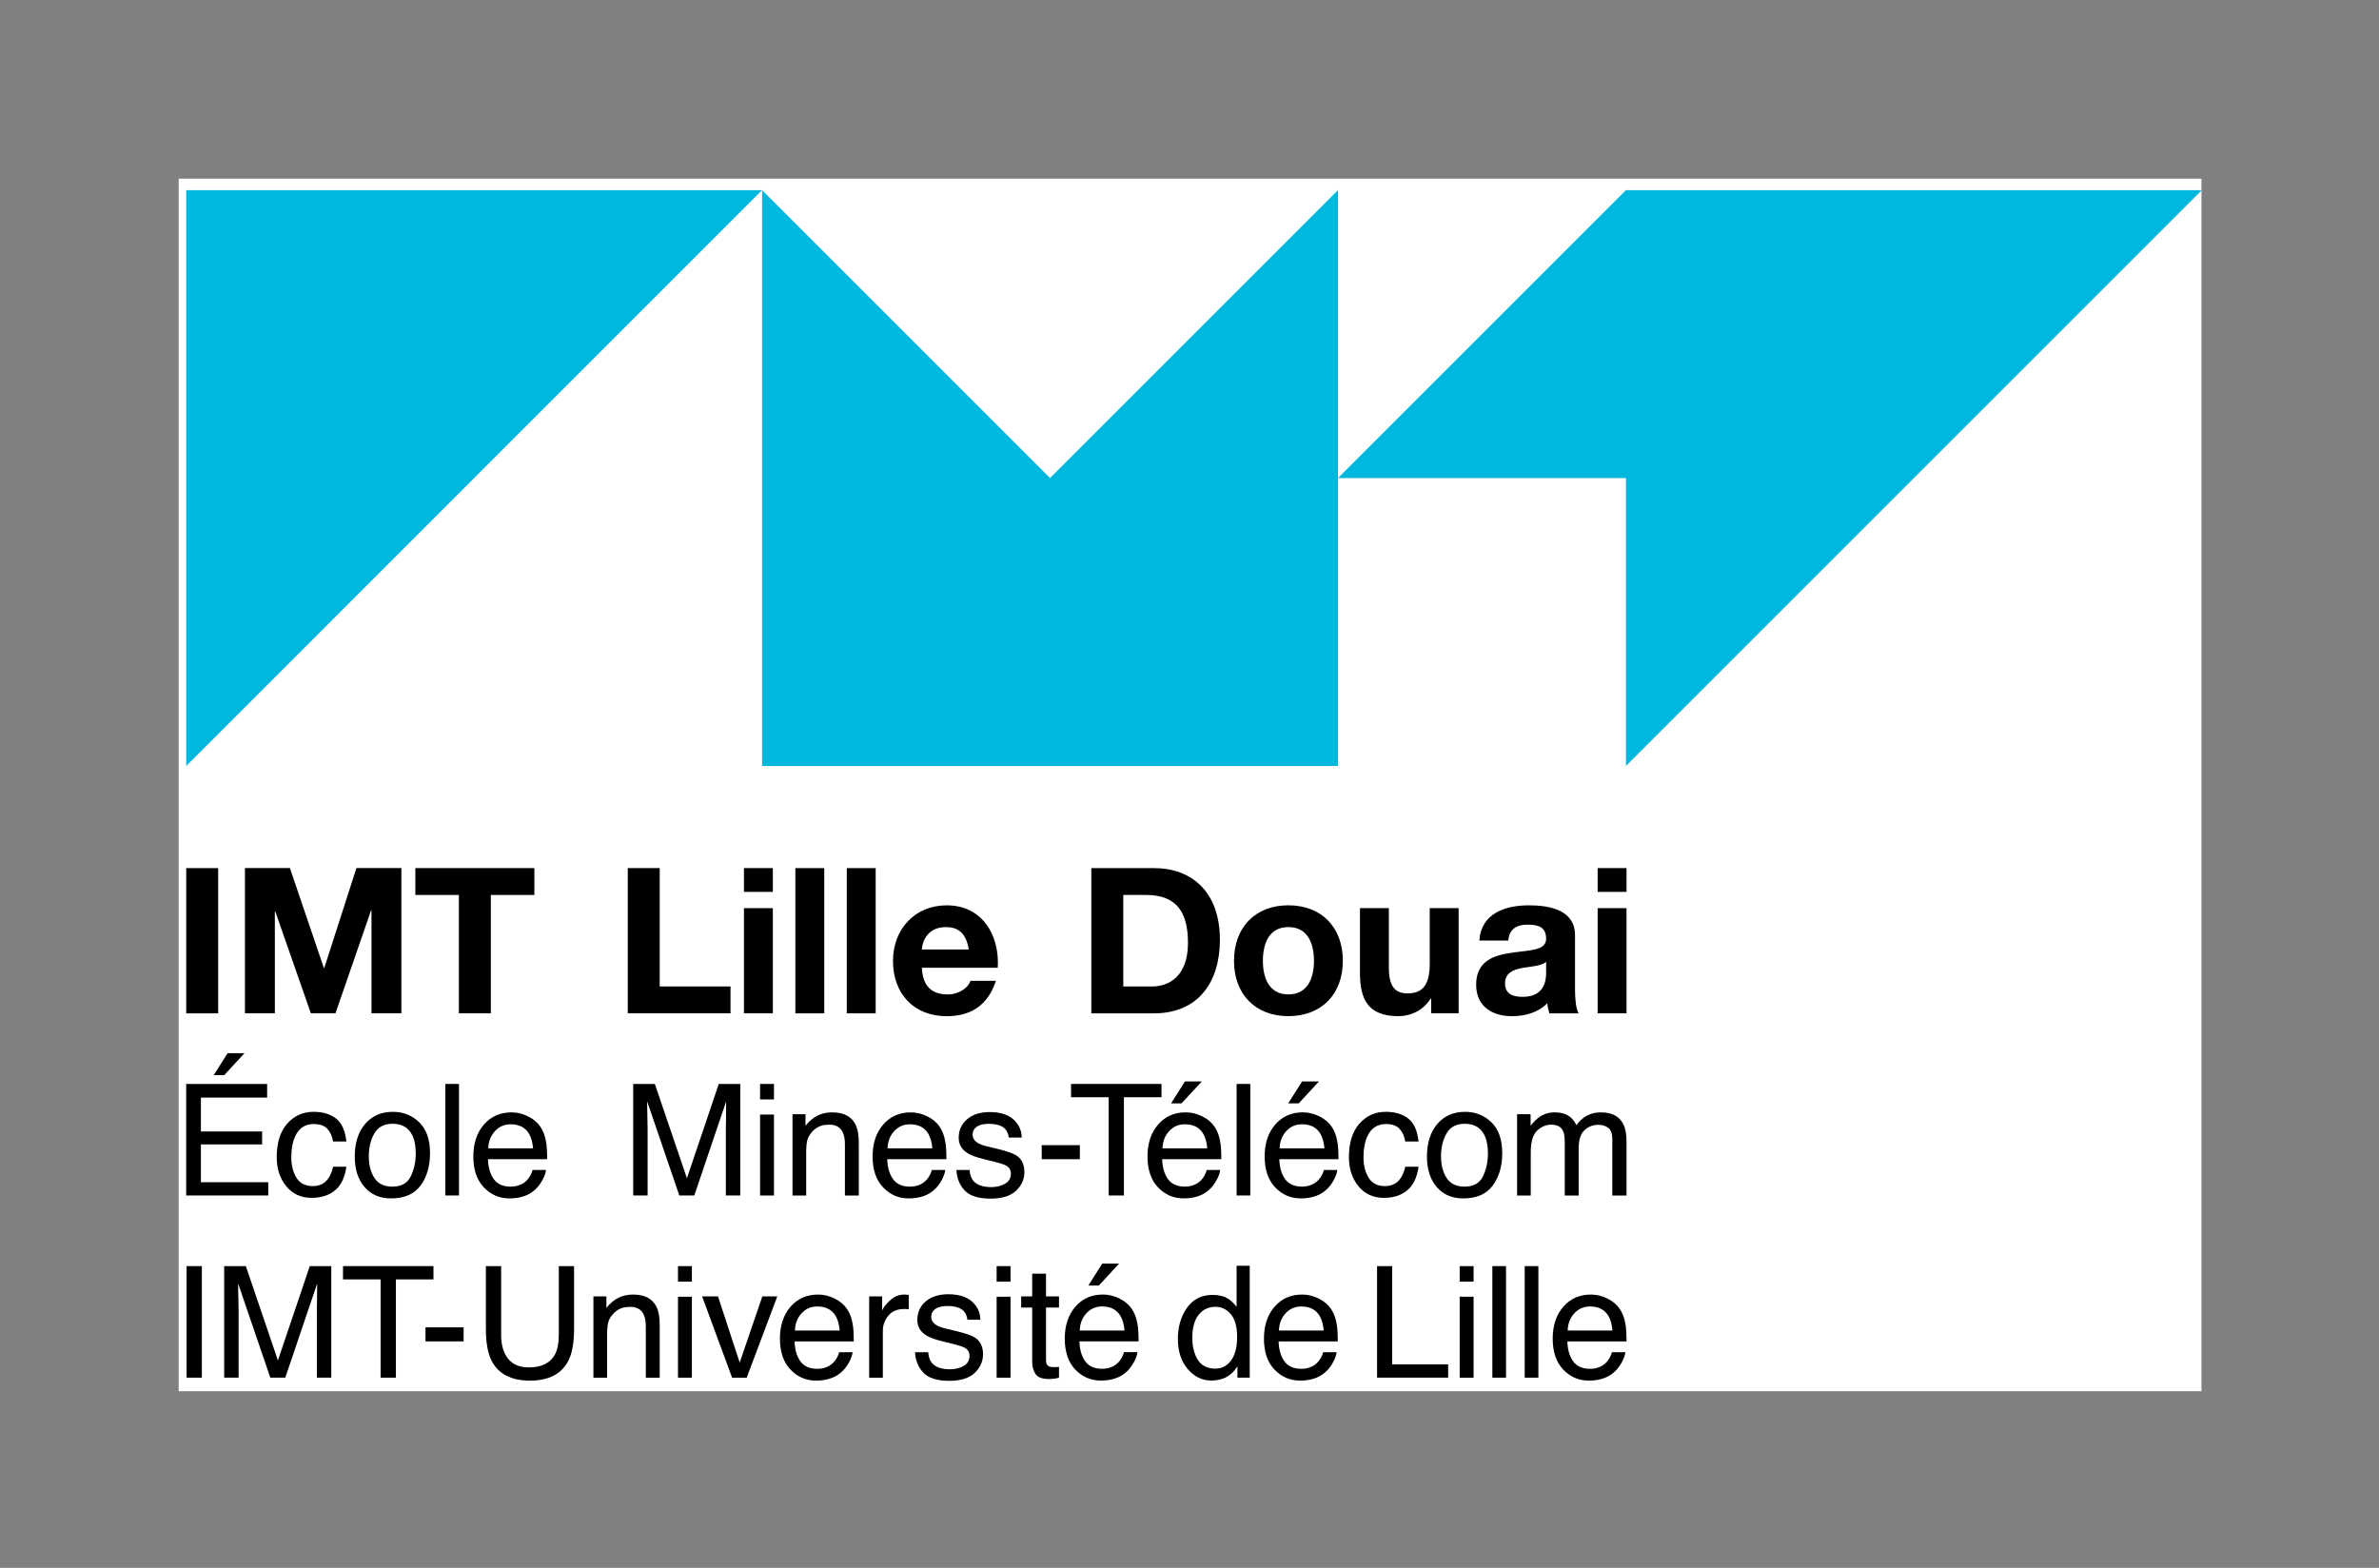 <?xml version="1.0" encoding="UTF-8" standalone="no"?>
<svg
   xmlns:dc="http://purl.org/dc/elements/1.1/"
   xmlns:cc="http://creativecommons.org/ns#"
   xmlns:rdf="http://www.w3.org/1999/02/22-rdf-syntax-ns#"
   xmlns:svg="http://www.w3.org/2000/svg"
   xmlns="http://www.w3.org/2000/svg"
   xmlns:sodipodi="http://sodipodi.sourceforge.net/DTD/sodipodi-0.dtd"
   xmlns:inkscape="http://www.inkscape.org/namespaces/inkscape"
   height="52.87mm"
   width="80.21mm"
   version="1.1"
   viewBox="0 0 284.209 187.335"
   id="svg198"
   sodipodi:docname="logo_imtld.svg"
   inkscape:version="0.92.3 (2405546, 2018-03-11)">
  <rect x="0" y="0" width="284.209" height="187.335" fill="#808080" stroke="none"/>
  <defs
     id="defs202" />
  <sodipodi:namedview
     pagecolor="#ffffff"
     bordercolor="#666666"
     borderopacity="1"
     objecttolerance="10"
     gridtolerance="10"
     guidetolerance="10"
     inkscape:pageopacity="0"
     inkscape:pageshadow="2"
     inkscape:window-width="1920"
     inkscape:window-height="1016"
     id="namedview200"
     showgrid="false"
     fit-margin-top="6"
     fit-margin-left="6"
     fit-margin-right="6"
     fit-margin-bottom="6"
     inkscape:zoom="2"
     inkscape:cx="18.48225"
     inkscape:cy="83.173673"
     inkscape:window-x="0"
     inkscape:window-y="27"
     inkscape:window-maximized="1"
     inkscape:current-layer="g196" />
  <g
     transform="matrix(0.829,0,0,0.829,-190.839,-188.351)"
     id="g196"
     style="stroke-width:1.207">
    <g
       id="g349"
       transform="matrix(0.917,0,0,0.917,45.503,21.019)"
       style="stroke-width:1.316">
      <rect
         id="rect2"
         x="229.5"
         y="252.929"
         width="317.881"
         height="190.581"
         ry="0"
         rx="0"
         style="color:#000000;isolation:auto;mix-blend-mode:normal;solid-color:#000000;fill:#ffffff;stroke-width:6.352;color-rendering:auto;image-rendering:auto;shape-rendering:auto" />
      <g
         style="stroke-width:0.741"
         id="g194"
         transform="matrix(1.746,0,0,-1.746,-1005.325,1008.454)">
        <g
           style="stroke-width:0.741"
           id="g192"
           transform="matrix(0.4,0,0,0.4,630.51,227.03)">
          <g
             style="stroke-width:0.741"
             id="g6"
             transform="translate(323.08,511.64)">
            <path
               style="fill:#00b8de;stroke-width:0.741"
               inkscape:connector-curvature="0"
               id="path4"
               d="M 0,0 -129.58,-129.59 V 0 Z" />
          </g>
          <g
             style="stroke-width:0.741"
             id="g10"
             transform="translate(452.67,511.64)">
            <path
               style="fill:#00b8de;stroke-width:0.741"
               inkscape:connector-curvature="0"
               id="path8"
               d="M 0,0 V -129.59 H -129.59 V 0 l 64.795,-64.795 z" />
          </g>
          <path
             d="m 517.47,382.05 v 64.795 h -64.795 l 64.795,64.795 h 129.58 z"
             id="path12"
             inkscape:connector-curvature="0"
             style="fill:#00b8de;stroke-width:0.741" />
          <g
             id="g1025"
             style="stroke-width:0.741">
            <path
               d="m 193.5,359.06 h 7.187 V 326.375 H 193.5 Z"
               id="path16"
               inkscape:connector-curvature="0"
               style="fill:#000000;stroke-width:0.741" />
            <g
               transform="translate(206.71,359.07)"
               id="g20"
               style="stroke-width:0.741">
              <path
                 d="m 0,0 h 10.116 l 7.645,-22.477 h 0.092 L 25.085,0 H 35.202 V -32.685 H 28.473 V -9.521 H 28.381 L 20.37,-32.685 H 14.832 L 6.82,-9.75 H 6.729 V -32.685 H 0 Z"
                 id="path18"
                 inkscape:connector-curvature="0"
                 style="fill:#000000;stroke-width:0.741" />
            </g>
            <g
               transform="translate(254.85,353.02)"
               id="g24"
               style="stroke-width:0.741">
              <path
                 d="M 0,0 H -9.796 V 6.043 H 16.983 V 0 H 7.187 V -26.642 H 0 Z"
                 id="path22"
                 inkscape:connector-curvature="0"
                 style="fill:#000000;stroke-width:0.741" />
            </g>
          </g>
          <g
             transform="translate(5.915)"
             id="g1116"
             style="stroke-width:0.741">
            <g
               transform="translate(286.94,359.07)"
               id="g28"
               style="stroke-width:0.741">
              <path
                 d="m 0,0 h 7.187 v -26.642 h 15.93 v -6.043 H 0 Z"
                 id="path26"
                 inkscape:connector-curvature="0"
                 style="fill:#000000;stroke-width:0.741" />
            </g>
            <path
               d="m 313.08,350.05 h 6.5 v -23.667 h -6.5 z m 6.5,3.662 h -6.5 v 5.356 h 6.5 z"
               id="path30"
               inkscape:connector-curvature="0"
               style="fill:#000000;stroke-width:0.741" />
            <path
               d="m 324.65,359.06 h 6.5 v -32.685 h -6.5 z"
               id="path32"
               inkscape:connector-curvature="0"
               style="fill:#000000;stroke-width:0.741" />
            <path
               d="m 336.22,359.06 h 6.5 v -32.685 h -6.5 z"
               id="path34"
               inkscape:connector-curvature="0"
               style="fill:#000000;stroke-width:0.741" />
            <g
               transform="translate(363.69,340.75)"
               id="g38"
               style="stroke-width:0.741">
              <path
                 d="m 0,0 c -0.595,3.296 -2.014,5.035 -5.172,5.035 -4.12,0 -5.31,-3.204 -5.402,-5.035 z m -10.574,-4.12 c 0.183,-4.12 2.197,-5.997 5.813,-5.997 2.61,0 4.716,1.602 5.127,3.067 h 5.722 c -1.831,-5.585 -5.722,-7.965 -11.077,-7.965 -7.462,0 -12.085,5.127 -12.085,12.452 0,7.095 4.898,12.496 12.085,12.496 C 3.067,9.933 6.958,3.158 6.5,-4.12 Z"
                 id="path36"
                 inkscape:connector-curvature="0"
                 style="fill:#000000;stroke-width:0.741" />
            </g>
          </g>
          <g
             transform="translate(9.719)"
             id="g1107"
             style="stroke-width:0.741">
            <g
               transform="translate(394.63,332.42)"
               id="g42"
               style="stroke-width:0.741">
              <path
                 d="m 0,0 h 6.408 c 4.166,0 8.149,2.563 8.149,9.796 0,6.592 -2.289,10.803 -9.43,10.803 H 0 Z M -7.187,26.642 H 6.912 c 8.469,0 14.832,-5.31 14.832,-16.159 0,-9.476 -4.853,-16.525 -14.832,-16.525 H -7.187 Z"
                 id="path40"
                 inkscape:connector-curvature="0"
                 style="fill:#000000;stroke-width:0.741" />
            </g>
            <g
               transform="translate(431.77,330.64)"
               id="g46"
               style="stroke-width:0.741">
              <path
                 d="m 0,0 c 4.44,0 5.769,3.799 5.769,7.553 0,3.8 -1.329,7.599 -5.769,7.599 -4.395,0 -5.722,-3.799 -5.722,-7.599 C -5.722,3.799 -4.395,0 0,0 M 0,20.05 C 7.462,20.05 12.269,15.106 12.269,7.553 12.269,0.045 7.462,-4.898 0,-4.898 c -7.415,0 -12.222,4.943 -12.222,12.451 0,7.553 4.807,12.497 12.222,12.497"
                 id="path44"
                 inkscape:connector-curvature="0"
                 style="fill:#000000;stroke-width:0.741" />
            </g>
            <g
               transform="translate(470.09,326.38)"
               id="g50"
               style="stroke-width:0.741">
              <path
                 d="m 0,0 h -6.18 v 3.296 h -0.137 c -1.649,-2.655 -4.487,-3.937 -7.233,-3.937 -6.913,0 -8.652,3.891 -8.652,9.75 v 14.558 h 6.501 V 10.3 c 0,-3.891 1.143,-5.814 4.165,-5.814 3.524,0 5.035,1.969 5.035,6.775 V 23.667 H 0 Z"
                 id="path48"
                 inkscape:connector-curvature="0"
                 style="fill:#000000;stroke-width:0.741" />
            </g>
            <g
               transform="translate(489.78,337.96)"
               id="g54"
               style="stroke-width:0.741">
              <path
                 d="m 0,0 c -1.099,-0.961 -3.388,-1.007 -5.401,-1.374 -2.015,-0.412 -3.846,-1.098 -3.846,-3.479 0,-2.426 1.877,-3.021 3.982,-3.021 5.081,0 5.265,4.029 5.265,5.448 z m -15.015,4.806 c 0.367,6.089 5.814,7.92 11.124,7.92 C 0.824,12.726 6.5,11.673 6.5,5.997 V -6.317 c 0,-2.152 0.229,-4.303 0.824,-5.265 H 0.732 c -0.228,0.733 -0.412,1.511 -0.458,2.29 -2.059,-2.152 -5.081,-2.93 -7.964,-2.93 -4.487,0 -8.057,2.243 -8.057,7.095 0,5.356 4.028,6.637 8.057,7.187 C -3.708,2.655 0,2.518 0,5.172 0,7.965 -1.923,8.377 -4.211,8.377 -6.684,8.377 -8.285,7.37 -8.515,4.806 Z"
                 id="path52"
                 inkscape:connector-curvature="0"
                 style="fill:#000000;stroke-width:0.741" />
            </g>
            <path
               d="m 501.37,350.05 h 6.5 v -23.667 h -6.5 z m 6.5,3.662 h -6.5 v 5.356 h 6.5 z"
               id="path56"
               inkscape:connector-curvature="0"
               style="fill:#000000;stroke-width:0.741" />
          </g>
          <g
             id="g1036"
             style="stroke-width:0.741">
            <g
               transform="translate(206.61,317.41)"
               id="g60"
               style="stroke-width:0.741">
              <path
                 d="M 0,0 -4.563,-4.939 H -6.921 L -3.794,0 Z M -13.125,-6.921 H 5.093 V -9.998 H -9.81 V -17.62 H 3.965 v -2.905 H -9.81 v -8.511 H 5.349 v -2.99 h -18.474 z"
                 id="path58"
                 inkscape:connector-curvature="0"
                 style="fill:#000000;stroke-width:0.741" />
            </g>
            <g
               transform="translate(227.2,302.71)"
               id="g64"
               style="stroke-width:0.741">
              <path
                 d="m 0,0 c 1.293,-1.003 2.071,-2.729 2.333,-5.178 h -2.991 c -0.182,1.128 -0.598,2.065 -1.247,2.811 -0.65,0.746 -1.692,1.119 -3.128,1.119 -1.96,0 -3.361,-0.956 -4.204,-2.867 -0.547,-1.24 -0.82,-2.771 -0.82,-4.592 0,-1.832 0.387,-3.374 1.162,-4.625 0.774,-1.252 1.994,-1.878 3.657,-1.878 1.276,0 2.287,0.389 3.034,1.166 0.746,0.777 1.261,1.841 1.546,3.191 h 2.991 c -0.342,-2.425 -1.196,-4.201 -2.563,-5.323 -1.368,-1.122 -3.117,-1.682 -5.247,-1.682 -2.393,0 -4.301,0.874 -5.725,2.623 -1.424,1.748 -2.136,3.932 -2.136,6.553 0,3.213 0.78,5.714 2.341,7.503 1.56,1.788 3.549,2.683 5.964,2.683 C -2.971,1.504 -1.293,1.002 0,0"
                 id="path62"
                 inkscape:connector-curvature="0"
                 style="fill:#000000;stroke-width:0.741" />
            </g>
            <g
               transform="translate(244.02,289.69)"
               id="g68"
               style="stroke-width:0.741">
              <path
                 d="m 0,0 c 0.75,1.542 1.124,3.257 1.124,5.146 0,1.707 -0.27,3.095 -0.811,4.165 -0.856,1.684 -2.332,2.526 -4.428,2.526 -1.859,0 -3.21,-0.716 -4.055,-2.15 -0.845,-1.435 -1.268,-3.164 -1.268,-5.189 0,-1.946 0.423,-3.568 1.268,-4.865 0.845,-1.297 2.185,-1.946 4.022,-1.946 2.016,0 3.399,0.771 4.148,2.313 M 1.91,12.164 C 3.528,10.593 4.337,8.282 4.337,5.231 4.337,2.283 3.624,-0.152 2.199,-2.076 0.773,-4 -1.438,-4.962 -4.437,-4.962 c -2.5,0 -4.485,0.851 -5.956,2.553 -1.471,1.701 -2.206,3.986 -2.206,6.855 0,3.074 0.775,5.521 2.325,7.343 1.549,1.821 3.631,2.732 6.245,2.732 2.342,0 4.321,-0.786 5.939,-2.357"
                 id="path66"
                 inkscape:connector-curvature="0"
                 style="fill:#000000;stroke-width:0.741" />
            </g>
            <path
               d="m 251.8,310.49 h 3.076 V 285.385 H 251.8 Z"
               id="path70"
               inkscape:connector-curvature="0"
               style="fill:#000000;stroke-width:0.741" />
            <g
               transform="translate(271.55,295.99)"
               id="g74"
               style="stroke-width:0.741">
              <path
                 d="M 0,0 C -0.125,1.333 -0.413,2.397 -0.864,3.195 -1.7,4.676 -3.096,5.417 -5.05,5.417 -6.451,5.417 -7.626,4.907 -8.575,3.888 -9.524,2.868 -10.027,1.572 -10.083,0 Z M -1.102,7.186 C 0.11,6.576 1.033,5.787 1.667,4.819 2.278,3.896 2.686,2.819 2.89,1.589 3.071,0.746 3.162,-0.599 3.162,-2.444 h -13.313 c 0.056,-1.863 0.491,-3.357 1.305,-4.482 0.814,-1.125 2.075,-1.687 3.782,-1.687 1.593,0 2.865,0.531 3.815,1.595 0.531,0.619 0.908,1.334 1.129,2.147 H 2.905 C 2.825,-5.544 2.561,-6.293 2.11,-7.118 1.66,-7.944 1.158,-8.62 0.604,-9.144 c -0.927,-0.912 -2.075,-1.526 -3.442,-1.845 -0.736,-0.182 -1.567,-0.274 -2.494,-0.274 -2.264,0 -4.183,0.829 -5.757,2.487 -1.574,1.658 -2.361,3.979 -2.361,6.964 0,2.939 0.793,5.326 2.378,7.161 1.585,1.834 3.657,2.751 6.217,2.751 1.291,0 2.542,-0.305 3.753,-0.914"
                 id="path72"
                 inkscape:connector-curvature="0"
                 style="fill:#000000;stroke-width:0.741" />
            </g>
          </g>
          <g
             transform="translate(5.412)"
             id="g1096"
             style="stroke-width:0.741">
            <g
               transform="translate(288.66,310.49)"
               id="g78"
               style="stroke-width:0.741">
              <path
                 d="M 0,0 H 4.872 L 12.091,-21.226 19.259,0 h 4.838 V -25.105 H 20.85 v 14.817 c 0,0.513 0.011,1.361 0.034,2.546 0.022,1.185 0.034,2.455 0.034,3.811 L 13.75,-25.105 H 10.38 L 3.145,-3.931 V -4.7 c 0,-0.615 0.017,-1.552 0.051,-2.811 0.034,-1.259 0.051,-2.185 0.051,-2.777 V -25.105 H 0 Z"
                 id="path76"
                 inkscape:connector-curvature="0"
                 style="fill:#000000;stroke-width:0.741" />
            </g>
            <path
               d="m 317.21,303.6 h 3.127 v -18.218 h -3.127 z m 0,6.887 h 3.127 v -3.486 h -3.127 z"
               id="path80"
               inkscape:connector-curvature="0"
               style="fill:#000000;stroke-width:0.741" />
            <g
               transform="translate(324.51,303.68)"
               id="g84"
               style="stroke-width:0.741">
              <path
                 d="m 0,0 h 2.922 v -2.598 c 0.866,1.071 1.783,1.84 2.752,2.307 0.968,0.467 2.045,0.701 3.23,0.701 2.597,0 4.352,-0.906 5.263,-2.717 0.501,-0.991 0.752,-2.41 0.752,-4.255 v -11.741 h -3.127 v 11.535 c 0,1.117 -0.166,2.017 -0.496,2.701 -0.546,1.139 -1.538,1.709 -2.973,1.709 -0.73,0 -1.328,-0.075 -1.795,-0.223 C 5.685,-2.832 4.944,-3.333 4.307,-4.084 3.794,-4.688 3.461,-5.312 3.307,-5.956 3.153,-6.6 3.076,-7.52 3.076,-8.715 v -9.588 H 0 Z"
                 id="path82"
                 inkscape:connector-curvature="0"
                 style="fill:#000000;stroke-width:0.741" />
            </g>
            <g
               transform="translate(355.98,295.99)"
               id="g88"
               style="stroke-width:0.741">
              <path
                 d="M 0,0 C -0.125,1.333 -0.413,2.397 -0.864,3.195 -1.7,4.676 -3.096,5.417 -5.05,5.417 -6.451,5.417 -7.626,4.907 -8.575,3.888 -9.524,2.868 -10.027,1.572 -10.083,0 Z M -1.102,7.186 C 0.11,6.576 1.033,5.787 1.667,4.819 2.278,3.896 2.686,2.819 2.89,1.589 3.071,0.746 3.162,-0.599 3.162,-2.444 h -13.313 c 0.056,-1.863 0.491,-3.357 1.305,-4.482 0.814,-1.125 2.075,-1.687 3.782,-1.687 1.593,0 2.865,0.531 3.815,1.595 0.531,0.619 0.908,1.334 1.129,2.147 H 2.905 C 2.825,-5.544 2.561,-6.293 2.11,-7.118 1.66,-7.944 1.158,-8.62 0.604,-9.144 c -0.927,-0.912 -2.075,-1.526 -3.442,-1.845 -0.736,-0.182 -1.567,-0.274 -2.494,-0.274 -2.264,0 -4.183,0.829 -5.757,2.487 -1.574,1.658 -2.361,3.979 -2.361,6.964 0,2.939 0.793,5.326 2.378,7.161 1.585,1.834 3.657,2.751 6.217,2.751 1.291,0 2.542,-0.305 3.753,-0.914"
                 id="path86"
                 inkscape:connector-curvature="0"
                 style="fill:#000000;stroke-width:0.741" />
            </g>
            <g
               transform="translate(364.35,291.12)"
               id="g92"
               style="stroke-width:0.741">
              <path
                 d="m 0,0 c 0.093,-1.025 0.354,-1.812 0.785,-2.358 0.791,-0.992 2.163,-1.488 4.116,-1.488 1.163,0 2.186,0.248 3.07,0.744 0.884,0.496 1.326,1.262 1.326,2.299 0,0.785 -0.354,1.384 -1.06,1.794 C 7.786,1.241 6.894,1.532 5.563,1.863 L 3.079,2.479 c -1.586,0.386 -2.756,0.82 -3.508,1.298 -1.343,0.831 -2.015,1.982 -2.015,3.452 0,1.731 0.632,3.133 1.897,4.204 1.264,1.071 2.964,1.607 5.1,1.607 2.794,0 4.809,-0.81 6.044,-2.427 0.774,-1.026 1.149,-2.131 1.127,-3.316 H 8.818 C 8.76,7.988 8.509,8.617 8.066,9.184 7.343,9.988 6.089,10.391 4.305,10.391 3.115,10.391 2.214,10.169 1.602,9.727 0.99,9.284 0.684,8.699 0.684,7.973 0.684,7.178 1.086,6.542 1.891,6.065 2.354,5.781 3.04,5.531 3.945,5.315 L 6.017,4.819 c 2.252,-0.536 3.761,-1.053 4.527,-1.555 1.197,-0.785 1.795,-2.023 1.795,-3.708 0,-1.63 -0.626,-3.036 -1.878,-4.222 -1.251,-1.185 -3.157,-1.777 -5.718,-1.777 -2.757,0 -4.709,0.619 -5.857,1.854 -1.147,1.236 -1.762,2.766 -1.843,4.589 z"
                 id="path90"
                 inkscape:connector-curvature="0"
                 style="fill:#000000;stroke-width:0.741" />
            </g>
            <path
               d="m 380.59,296.71 h 8.579 v -3.162 h -8.579 z"
               id="path94"
               inkscape:connector-curvature="0"
               style="fill:#000000;stroke-width:0.741" />
            <g
               transform="translate(407.54,310.49)"
               id="g98"
               style="stroke-width:0.741">
              <path
                 d="m 0,0 v -2.991 h -8.459 v -22.114 h -3.436 v 22.114 h -8.459 V 0 Z"
                 id="path96"
                 inkscape:connector-curvature="0"
                 style="fill:#000000;stroke-width:0.741" />
            </g>
            <g
               transform="translate(416.61,311.05)"
               id="g102"
               style="stroke-width:0.741">
              <path
                 d="M 0,0 -4.563,-4.939 H -6.921 L -3.794,0 Z m 1.23,-15.056 c -0.124,1.333 -0.412,2.398 -0.864,3.196 -0.836,1.481 -2.231,2.221 -4.185,2.221 -1.401,0 -2.577,-0.51 -3.525,-1.529 -0.949,-1.02 -1.452,-2.316 -1.509,-3.888 z M 0.129,-7.87 c 1.211,-0.609 2.134,-1.399 2.768,-2.367 0.612,-0.923 1.019,-1.999 1.223,-3.23 0.181,-0.843 0.272,-2.187 0.272,-4.033 H -8.921 c 0.057,-1.862 0.492,-3.356 1.306,-4.481 0.814,-1.125 2.074,-1.688 3.781,-1.688 1.594,0 2.866,0.531 3.815,1.596 0.532,0.618 0.908,1.334 1.13,2.146 H 4.136 C 4.056,-20.6 3.791,-21.349 3.341,-22.174 2.891,-23 2.389,-23.676 1.835,-24.199 c -0.927,-0.912 -2.075,-1.527 -3.443,-1.846 -0.735,-0.182 -1.566,-0.273 -2.493,-0.273 -2.265,0 -4.184,0.829 -5.758,2.486 -1.574,1.658 -2.36,3.979 -2.36,6.964 0,2.94 0.792,5.326 2.378,7.161 1.585,1.834 3.657,2.751 6.216,2.751 1.291,0 2.542,-0.305 3.754,-0.914"
                 id="path100"
                 inkscape:connector-curvature="0"
                 style="fill:#000000;stroke-width:0.741" />
            </g>
            <path
               d="m 424.44,310.49 h 3.076 v -25.105 h -3.076 z"
               id="path104"
               inkscape:connector-curvature="0"
               style="fill:#000000;stroke-width:0.741" />
            <g
               transform="translate(442.97,311.05)"
               id="g108"
               style="stroke-width:0.741">
              <path
                 d="M 0,0 -4.563,-4.939 H -6.921 L -3.794,0 Z m 1.23,-15.056 c -0.124,1.333 -0.412,2.398 -0.864,3.196 -0.836,1.481 -2.231,2.221 -4.185,2.221 -1.402,0 -2.577,-0.51 -3.526,-1.529 -0.948,-1.02 -1.451,-2.316 -1.508,-3.888 z M 0.129,-7.87 c 1.211,-0.609 2.134,-1.399 2.768,-2.367 0.612,-0.923 1.019,-1.999 1.223,-3.23 0.182,-0.843 0.272,-2.187 0.272,-4.033 H -8.921 c 0.057,-1.862 0.492,-3.356 1.306,-4.481 0.814,-1.125 2.074,-1.688 3.781,-1.688 1.594,0 2.866,0.531 3.815,1.596 0.532,0.618 0.909,1.334 1.129,2.146 H 4.136 C 4.056,-20.6 3.791,-21.349 3.341,-22.174 2.891,-23 2.389,-23.676 1.835,-24.199 c -0.928,-0.912 -2.075,-1.527 -3.443,-1.846 -0.735,-0.182 -1.566,-0.273 -2.494,-0.273 -2.263,0 -4.183,0.829 -5.756,2.486 -1.575,1.658 -2.362,3.979 -2.362,6.964 0,2.94 0.793,5.326 2.378,7.161 1.586,1.834 3.657,2.751 6.217,2.751 1.291,0 2.542,-0.305 3.754,-0.914"
                 id="path106"
                 inkscape:connector-curvature="0"
                 style="fill:#000000;stroke-width:0.741" />
            </g>
            <g
               transform="translate(463.05,302.71)"
               id="g112"
               style="stroke-width:0.741">
              <path
                 d="m 0,0 c 1.293,-1.003 2.07,-2.729 2.333,-5.178 h -2.99 c -0.183,1.128 -0.599,2.065 -1.248,2.811 -0.65,0.746 -1.692,1.119 -3.127,1.119 -1.96,0 -3.362,-0.956 -4.205,-2.867 -0.547,-1.24 -0.821,-2.771 -0.821,-4.592 0,-1.832 0.388,-3.374 1.162,-4.625 0.776,-1.252 1.995,-1.878 3.659,-1.878 1.275,0 2.286,0.389 3.033,1.166 0.746,0.777 1.262,1.841 1.547,3.191 h 2.99 c -0.342,-2.425 -1.196,-4.201 -2.563,-5.323 -1.368,-1.122 -3.117,-1.682 -5.248,-1.682 -2.392,0 -4.3,0.874 -5.724,2.623 -1.425,1.748 -2.137,3.932 -2.137,6.553 0,3.213 0.78,5.714 2.342,7.503 1.56,1.788 3.549,2.683 5.965,2.683 C -2.971,1.504 -1.293,1.002 0,0"
                 id="path110"
                 inkscape:connector-curvature="0"
                 style="fill:#000000;stroke-width:0.741" />
            </g>
            <g
               transform="translate(479.87,289.69)"
               id="g116"
               style="stroke-width:0.741">
              <path
                 d="m 0,0 c 0.749,1.542 1.124,3.257 1.124,5.146 0,1.707 -0.27,3.095 -0.812,4.165 -0.855,1.684 -2.332,2.526 -4.426,2.526 -1.86,0 -3.211,-0.716 -4.056,-2.15 -0.845,-1.435 -1.268,-3.164 -1.268,-5.189 0,-1.946 0.423,-3.568 1.268,-4.865 0.845,-1.297 2.186,-1.946 4.022,-1.946 2.016,0 3.399,0.771 4.148,2.313 M 1.91,12.164 C 3.527,10.593 4.337,8.282 4.337,5.231 4.337,2.283 3.624,-0.152 2.198,-2.076 0.773,-4 -1.438,-4.962 -4.437,-4.962 c -2.5,0 -4.486,0.851 -5.957,2.553 -1.47,1.701 -2.206,3.986 -2.206,6.855 0,3.074 0.776,5.521 2.326,7.343 1.549,1.821 3.631,2.732 6.245,2.732 2.342,0 4.321,-0.786 5.939,-2.357"
                 id="path114"
                 inkscape:connector-curvature="0"
                 style="fill:#000000;stroke-width:0.741" />
            </g>
            <g
               transform="translate(487.55,303.68)"
               id="g120"
               style="stroke-width:0.741">
              <path
                 d="m 0,0 h 3.042 v -2.598 c 0.729,0.9 1.39,1.556 1.982,1.966 1.014,0.694 2.164,1.042 3.453,1.042 1.458,0 2.631,-0.359 3.52,-1.077 0.501,-0.41 0.957,-1.014 1.367,-1.811 0.684,0.979 1.488,1.706 2.409,2.179 0.924,0.472 1.96,0.709 3.112,0.709 2.461,0 4.135,-0.889 5.023,-2.666 0.479,-0.957 0.719,-2.244 0.719,-3.862 v -12.185 h -3.196 v 12.715 c 0,1.218 -0.305,2.056 -0.914,2.512 -0.611,0.455 -1.354,0.683 -2.231,0.683 -1.208,0 -2.247,-0.404 -3.119,-1.213 -0.871,-0.809 -1.308,-2.159 -1.308,-4.051 v -10.646 h -3.127 v 11.946 c 0,1.241 -0.148,2.147 -0.444,2.717 -0.468,0.854 -1.339,1.282 -2.614,1.282 -1.162,0 -2.22,-0.451 -3.171,-1.35 -0.951,-0.901 -1.427,-2.53 -1.427,-4.888 v -9.707 H 0 Z"
                 id="path118"
                 inkscape:connector-curvature="0"
                 style="fill:#000000;stroke-width:0.741" />
            </g>
          </g>
          <g
             id="g4848"
             style="stroke-width:0.741">
            <path
               d="m 193.58,269.49 h 3.435 v -25.105 h -3.435 z"
               id="path122"
               inkscape:connector-curvature="0"
               style="fill:#000000;stroke-width:0.741" />
            <g
               transform="translate(202.04,269.49)"
               id="g126"
               style="stroke-width:0.741">
              <path
                 d="M 0,0 H 4.872 L 12.091,-21.227 19.259,0 h 4.838 V -25.105 H 20.85 v 14.816 c 0,0.514 0.011,1.361 0.034,2.547 0.022,1.184 0.034,2.455 0.034,3.81 L 13.75,-25.105 H 10.38 L 3.145,-3.932 V -4.7 c 0,-0.615 0.017,-1.553 0.051,-2.812 0.034,-1.259 0.051,-2.184 0.051,-2.777 V -25.105 H 0 Z"
                 id="path124"
                 inkscape:connector-curvature="0"
                 style="fill:#000000;stroke-width:0.741" />
            </g>
            <g
               transform="translate(249.13,269.49)"
               id="g130"
               style="stroke-width:0.741">
              <path
                 d="m 0,0 v -2.991 h -8.459 v -22.114 h -3.436 v 22.114 h -8.459 V 0 Z"
                 id="path128"
                 inkscape:connector-curvature="0"
                 style="fill:#000000;stroke-width:0.741" />
            </g>
            <path
               d="m 247.337,255.71 h 8.579 v -3.161 h -8.579 z"
               id="path132"
               inkscape:connector-curvature="0"
               style="fill:#000000;stroke-width:0.741" />
            <g
               id="g1056"
               transform="translate(-3.887)"
               style="stroke-width:0.741">
              <g
                 style="stroke-width:0.741"
                 id="g136"
                 transform="translate(268.25,269.49)">
                <path
                   style="fill:#000000;stroke-width:0.741"
                   inkscape:connector-curvature="0"
                   id="path134"
                   d="m 0,0 v -15.518 c 0,-1.823 0.344,-3.338 1.034,-4.546 1.022,-1.823 2.744,-2.735 5.168,-2.735 2.905,0 4.88,0.986 5.925,2.957 0.563,1.071 0.844,2.512 0.844,4.324 V 0 h 3.435 v -14.1 c 0,-3.087 -0.417,-5.462 -1.252,-7.127 -1.532,-3.03 -4.424,-4.544 -8.677,-4.544 -4.253,0 -7.14,1.514 -8.66,4.544 -0.835,1.665 -1.252,4.04 -1.252,7.127 V 0 Z" />
              </g>
              <g
                 style="stroke-width:0.741"
                 id="g140"
                 transform="translate(289.01,262.68)">
                <path
                   style="fill:#000000;stroke-width:0.741"
                   inkscape:connector-curvature="0"
                   id="path138"
                   d="m 0,0 h 2.922 v -2.598 c 0.866,1.072 1.783,1.84 2.752,2.308 0.968,0.467 2.045,0.7 3.23,0.7 2.597,0 4.352,-0.905 5.263,-2.717 0.501,-0.991 0.752,-2.41 0.752,-4.255 v -11.741 h -3.127 v 11.535 c 0,1.118 -0.166,2.018 -0.496,2.702 -0.546,1.138 -1.538,1.709 -2.973,1.709 -0.73,0 -1.328,-0.076 -1.795,-0.223 C 5.685,-2.831 4.944,-3.332 4.307,-4.084 3.794,-4.688 3.461,-5.312 3.307,-5.955 3.153,-6.6 3.076,-7.52 3.076,-8.715 v -9.588 H 0 Z" />
              </g>
              <path
                 style="fill:#000000;stroke-width:0.741"
                 inkscape:connector-curvature="0"
                 id="path142"
                 d="m 308.04,262.6 h 3.127 v -18.218 h -3.127 z m 0,6.887 h 3.127 v -3.486 h -3.127 z" />
              <g
                 style="stroke-width:0.741"
                 id="g146"
                 transform="translate(317.04,262.68)">
                <path
                   style="fill:#000000;stroke-width:0.741"
                   inkscape:connector-curvature="0"
                   id="path144"
                   d="M 0,0 4.888,-14.902 9.98,0 h 3.367 L 6.457,-18.303 H 3.179 L -3.572,0 Z" />
              </g>
              <g
                 style="stroke-width:0.741"
                 id="g150"
                 transform="translate(344.43,254.99)">
                <path
                   style="fill:#000000;stroke-width:0.741"
                   inkscape:connector-curvature="0"
                   id="path148"
                   d="M 0,0 C -0.125,1.332 -0.413,2.397 -0.864,3.195 -1.7,4.676 -3.096,5.417 -5.05,5.417 -6.451,5.417 -7.626,4.907 -8.575,3.888 -9.524,2.867 -10.027,1.572 -10.083,0 Z M -1.102,7.186 C 0.11,6.576 1.033,5.787 1.667,4.818 2.278,3.896 2.686,2.819 2.89,1.589 3.071,0.745 3.162,-0.599 3.162,-2.444 h -13.313 c 0.056,-1.863 0.491,-3.357 1.305,-4.482 0.814,-1.125 2.075,-1.687 3.782,-1.687 1.593,0 2.865,0.531 3.815,1.595 0.531,0.619 0.908,1.334 1.129,2.147 H 2.905 C 2.825,-5.544 2.561,-6.293 2.11,-7.118 1.66,-7.944 1.158,-8.62 0.604,-9.144 c -0.927,-0.912 -2.075,-1.526 -3.442,-1.845 -0.736,-0.182 -1.567,-0.274 -2.494,-0.274 -2.264,0 -4.183,0.829 -5.757,2.487 -1.574,1.658 -2.361,3.979 -2.361,6.964 0,2.939 0.793,5.326 2.378,7.161 1.585,1.834 3.657,2.751 6.217,2.751 1.291,0 2.542,-0.305 3.753,-0.914" />
              </g>
              <g
                 style="stroke-width:0.741"
                 id="g154"
                 transform="translate(351.06,262.68)">
                <path
                   style="fill:#000000;stroke-width:0.741"
                   inkscape:connector-curvature="0"
                   id="path152"
                   d="m 0,0 h 2.922 v -3.161 c 0.24,0.615 0.826,1.364 1.761,2.247 0.934,0.883 2.01,1.324 3.23,1.324 0.056,0 0.153,-0.006 0.29,-0.016 C 8.34,0.382 8.573,0.359 8.904,0.325 V -2.922 C 8.721,-2.888 8.553,-2.865 8.4,-2.854 8.246,-2.843 8.078,-2.836 7.896,-2.836 6.346,-2.836 5.155,-3.335 4.324,-4.332 3.492,-5.329 3.076,-6.477 3.076,-7.775 V -18.303 H 0 Z" />
              </g>
              <g
                 style="stroke-width:0.741"
                 id="g158"
                 transform="translate(364.34,250.12)">
                <path
                   style="fill:#000000;stroke-width:0.741"
                   inkscape:connector-curvature="0"
                   id="path156"
                   d="m 0,0 c 0.093,-1.025 0.354,-1.812 0.785,-2.358 0.791,-0.992 2.163,-1.488 4.116,-1.488 1.163,0 2.186,0.248 3.07,0.744 0.884,0.496 1.326,1.262 1.326,2.299 0,0.785 -0.354,1.384 -1.06,1.794 C 7.786,1.241 6.894,1.532 5.563,1.863 L 3.079,2.479 c -1.586,0.386 -2.756,0.82 -3.508,1.298 -1.343,0.831 -2.015,1.983 -2.015,3.452 0,1.732 0.632,3.133 1.897,4.205 1.264,1.07 2.964,1.605 5.1,1.605 2.794,0 4.809,-0.809 6.044,-2.426 0.774,-1.025 1.149,-2.131 1.127,-3.316 H 8.818 C 8.76,7.988 8.509,8.617 8.066,9.184 7.343,9.988 6.089,10.391 4.305,10.391 3.115,10.391 2.214,10.169 1.602,9.727 0.99,9.284 0.684,8.699 0.684,7.973 0.684,7.178 1.086,6.542 1.891,6.065 2.354,5.781 3.04,5.531 3.945,5.314 L 6.017,4.819 c 2.252,-0.536 3.761,-1.053 4.527,-1.555 1.197,-0.785 1.795,-2.023 1.795,-3.708 0,-1.63 -0.626,-3.036 -1.878,-4.222 -1.251,-1.185 -3.157,-1.777 -5.718,-1.777 -2.757,0 -4.709,0.619 -5.857,1.854 -1.147,1.236 -1.762,2.766 -1.843,4.589 z" />
              </g>
              <path
                 style="fill:#000000;stroke-width:0.741"
                 inkscape:connector-curvature="0"
                 id="path160"
                 d="m 379.74,262.6 h 3.127 v -18.218 h -3.127 z m 0,6.887 h 3.127 v -3.486 h -3.127 z" />
              <g
                 style="stroke-width:0.741"
                 id="g164"
                 transform="translate(387.74,267.79)">
                <path
                   style="fill:#000000;stroke-width:0.741"
                   inkscape:connector-curvature="0"
                   id="path162"
                   d="M 0,0 H 3.11 V -5.11 H 6.033 V -7.622 H 3.11 v -11.945 c 0,-0.639 0.217,-1.067 0.65,-1.283 0.239,-0.126 0.637,-0.188 1.196,-0.188 0.148,0 0.308,0.004 0.479,0.012 0.17,0.007 0.37,0.026 0.598,0.056 v -2.443 c -0.354,-0.103 -0.721,-0.177 -1.102,-0.223 -0.383,-0.045 -0.795,-0.068 -1.24,-0.068 -1.435,0 -2.409,0.368 -2.922,1.102 C 0.256,-21.866 0,-20.912 0,-19.739 V -7.622 H -2.478 V -5.11 H 0 Z" />
              </g>
              <g
                 style="stroke-width:0.741"
                 id="g168"
                 transform="translate(407.29,270.05)">
                <path
                   style="fill:#000000;stroke-width:0.741"
                   inkscape:connector-curvature="0"
                   id="path166"
                   d="M 0,0 -4.563,-4.938 H -6.921 L -3.794,0 Z m 1.23,-15.056 c -0.124,1.332 -0.412,2.398 -0.864,3.196 -0.836,1.48 -2.231,2.221 -4.185,2.221 -1.401,0 -2.577,-0.509 -3.525,-1.529 -0.949,-1.02 -1.452,-2.315 -1.509,-3.888 z M 0.129,-7.87 c 1.211,-0.609 2.134,-1.399 2.768,-2.367 0.612,-0.922 1.019,-1.999 1.223,-3.23 0.181,-0.844 0.272,-2.187 0.272,-4.033 H -8.921 c 0.057,-1.862 0.492,-3.356 1.306,-4.481 0.814,-1.125 2.074,-1.688 3.781,-1.688 1.594,0 2.866,0.531 3.815,1.596 0.532,0.618 0.908,1.334 1.13,2.146 H 4.136 C 4.056,-20.6 3.791,-21.349 3.341,-22.174 2.891,-23 2.389,-23.676 1.835,-24.199 c -0.927,-0.912 -2.075,-1.527 -3.443,-1.846 -0.735,-0.182 -1.566,-0.273 -2.493,-0.273 -2.265,0 -4.184,0.829 -5.758,2.486 -1.574,1.658 -2.36,3.979 -2.36,6.964 0,2.939 0.792,5.326 2.378,7.161 1.585,1.834 3.657,2.751 6.216,2.751 1.291,0 2.542,-0.305 3.754,-0.914" />
              </g>
            </g>
          </g>
          <g
             transform="translate(-7.365)"
             id="g1062"
             style="stroke-width:0.741">
            <g
               transform="translate(428.49,248.4)"
               id="g172"
               style="stroke-width:0.741">
              <path
                 d="m 0,0 c 0.827,-1.321 2.153,-1.982 3.979,-1.982 1.417,0 2.582,0.612 3.494,1.837 0.913,1.225 1.369,2.983 1.369,5.272 0,2.313 -0.471,4.025 -1.411,5.136 C 6.489,11.374 5.328,11.93 3.944,11.93 2.403,11.93 1.153,11.337 0.195,10.152 -0.763,8.967 -1.241,7.224 -1.241,4.922 -1.241,2.963 -0.827,1.322 0,0 M 6.866,13.724 C 7.411,13.382 8.029,12.783 8.723,11.93 v 9.245 h 2.956 V -4.016 H 8.91 v 2.547 C 8.195,-2.598 7.35,-3.412 6.373,-3.913 5.397,-4.414 4.279,-4.665 3.02,-4.665 c -2.032,0 -3.791,0.857 -5.278,2.572 -1.487,1.714 -2.23,3.996 -2.23,6.845 0,2.666 0.677,4.976 2.034,6.93 1.356,1.953 3.294,2.93 5.813,2.93 1.397,0 2.566,-0.297 3.507,-0.888"
                 id="path170"
                 inkscape:connector-curvature="0"
                 style="fill:#000000;stroke-width:0.741" />
            </g>
            <g
               transform="translate(456.82,254.99)"
               id="g176"
               style="stroke-width:0.741">
              <path
                 d="M 0,0 C -0.124,1.332 -0.412,2.397 -0.864,3.195 -1.7,4.676 -3.096,5.417 -5.05,5.417 -6.451,5.417 -7.626,4.907 -8.575,3.888 -9.523,2.867 -10.026,1.572 -10.083,0 Z M -1.102,7.186 C 0.109,6.576 1.032,5.787 1.667,4.818 2.278,3.896 2.686,2.819 2.89,1.589 3.071,0.745 3.161,-0.599 3.161,-2.444 h -13.312 c 0.056,-1.863 0.492,-3.357 1.305,-4.482 0.815,-1.125 2.075,-1.687 3.782,-1.687 1.593,0 2.866,0.531 3.815,1.595 0.531,0.619 0.908,1.334 1.129,2.147 H 2.905 C 2.825,-5.544 2.561,-6.293 2.11,-7.118 1.66,-7.944 1.158,-8.62 0.604,-9.144 c -0.927,-0.912 -2.075,-1.526 -3.443,-1.845 -0.734,-0.182 -1.565,-0.274 -2.493,-0.274 -2.264,0 -4.184,0.829 -5.757,2.487 -1.574,1.658 -2.361,3.979 -2.361,6.964 0,2.939 0.793,5.326 2.378,7.161 1.586,1.834 3.657,2.751 6.217,2.751 1.291,0 2.542,-0.305 3.753,-0.914"
                 id="path174"
                 inkscape:connector-curvature="0"
                 style="fill:#000000;stroke-width:0.741" />
            </g>
          </g>
          <g
             transform="translate(-12.552)"
             id="g1071"
             style="stroke-width:0.741">
            <g
               transform="translate(474.01,269.49)"
               id="g180"
               style="stroke-width:0.741">
              <path
                 d="m 0,0 h 3.4 v -22.115 h 12.596 v -2.99 H 0 Z"
                 id="path178"
                 inkscape:connector-curvature="0"
                 style="fill:#000000;stroke-width:0.741" />
            </g>
            <path
               d="m 492.6,262.6 h 3.127 V 244.382 H 492.6 Z m 0,6.887 h 3.127 v -3.486 H 492.6 Z"
               id="path182"
               inkscape:connector-curvature="0"
               style="fill:#000000;stroke-width:0.741" />
            <path
               d="m 499.95,269.49 h 3.076 v -25.105 h -3.076 z"
               id="path184"
               inkscape:connector-curvature="0"
               style="fill:#000000;stroke-width:0.741" />
            <path
               d="m 507.23,269.49 h 3.076 v -25.105 h -3.076 z"
               id="path186"
               inkscape:connector-curvature="0"
               style="fill:#000000;stroke-width:0.741" />
            <g
               transform="translate(526.98,254.99)"
               id="g190"
               style="stroke-width:0.741">
              <path
                 d="M 0,0 C -0.124,1.332 -0.412,2.397 -0.864,3.195 -1.7,4.676 -3.096,5.417 -5.05,5.417 -6.451,5.417 -7.626,4.907 -8.575,3.888 -9.523,2.867 -10.026,1.572 -10.083,0 Z M -1.102,7.186 C 0.109,6.576 1.032,5.787 1.667,4.818 2.278,3.896 2.686,2.819 2.89,1.589 3.071,0.745 3.161,-0.599 3.161,-2.444 h -13.312 c 0.056,-1.863 0.492,-3.357 1.305,-4.482 0.815,-1.125 2.075,-1.687 3.782,-1.687 1.593,0 2.866,0.531 3.815,1.595 0.531,0.619 0.908,1.334 1.129,2.147 H 2.905 C 2.825,-5.544 2.561,-6.293 2.11,-7.118 1.66,-7.944 1.158,-8.62 0.604,-9.144 c -0.927,-0.912 -2.075,-1.526 -3.443,-1.845 -0.734,-0.182 -1.565,-0.274 -2.493,-0.274 -2.264,0 -4.184,0.829 -5.757,2.487 -1.574,1.658 -2.361,3.979 -2.361,6.964 0,2.939 0.793,5.326 2.378,7.161 1.586,1.834 3.657,2.751 6.217,2.751 1.291,0 2.542,-0.305 3.753,-0.914"
                 id="path188"
                 inkscape:connector-curvature="0"
                 style="fill:#000000;stroke-width:0.741" />
            </g>
          </g>
        </g>
      </g>
    </g>
  </g>
</svg>
